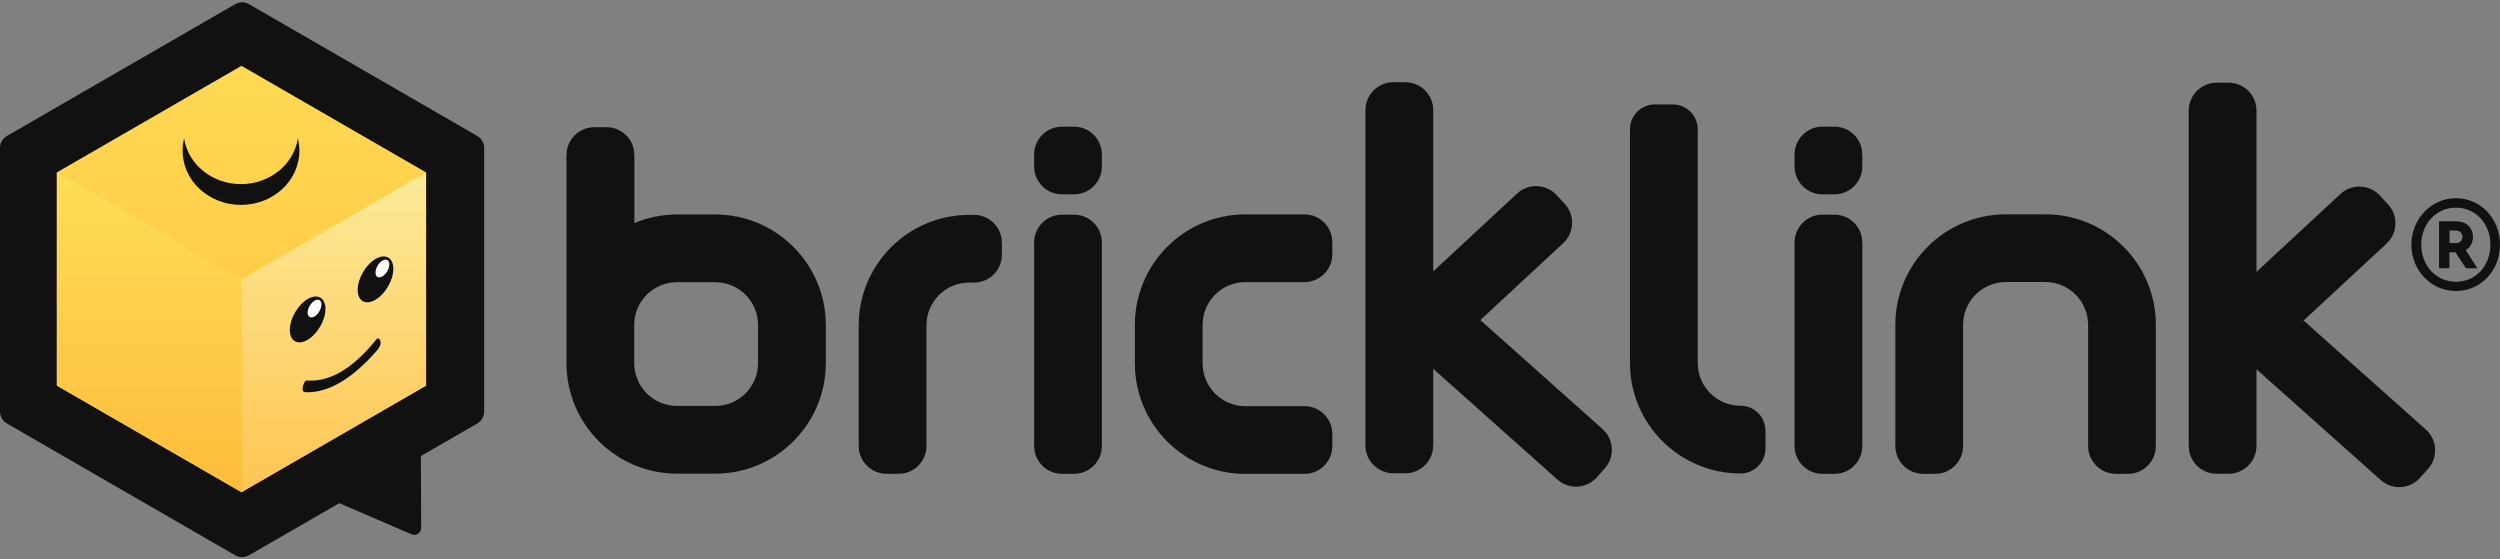 <svg width="1024" height="229" viewBox="0 0 1024 229" fill="none" xmlns="http://www.w3.org/2000/svg">
<rect x="0" y="0" width="1024" height="229" fill="#808080" stroke="none"/>
<g clip-path="url(#clip0_796_225)">
<path fill-rule="evenodd" clip-rule="evenodd" d="M96.319 1.714L2.841 55.685C1.083 56.698 0 58.576 0 60.605V168.543C0 170.575 1.083 172.449 2.841 173.466L96.319 227.436C98.077 228.449 100.243 228.449 102.001 227.436L138.972 206.091L168.554 218.839C170.436 219.65 172.528 218.265 172.519 216.219L172.395 186.794L195.479 173.466C197.237 172.449 198.32 170.575 198.32 168.543V60.605C198.32 58.576 197.237 56.698 195.479 55.685L102.001 1.714C100.243 0.698 98.077 0.698 96.319 1.714Z" fill="#111111"/>
<path fill-rule="evenodd" clip-rule="evenodd" d="M23.285 70.62V157.937L98.902 201.593L174.518 157.937V70.62L98.902 26.964L23.285 70.62Z" fill="url(#paint0_linear_796_225)"/>
<path fill-rule="evenodd" clip-rule="evenodd" d="M98.902 114.432V201.592L174.519 157.936V70.619L98.902 114.432Z" fill="url(#paint1_linear_796_225)"/>
<path fill-rule="evenodd" clip-rule="evenodd" d="M23.285 70.619V157.936L98.902 201.592V114.432L23.285 70.619Z" fill="url(#paint2_linear_796_225)"/>
<path fill-rule="evenodd" clip-rule="evenodd" d="M125.655 155.844C134.917 156.577 144.408 151.122 154.147 139.034C155.02 137.948 155.876 139.088 155.876 140.429C155.876 141.76 155.042 142.846 154.147 143.86C144.295 155.041 134.788 160.77 125.655 160.673C124.777 160.663 123.927 160.622 123.927 159.288C123.927 157.944 124.793 155.778 125.655 155.844Z" fill="#111111"/>
<path fill-rule="evenodd" clip-rule="evenodd" d="M133.31 126.534C133.31 131.143 130.036 136.813 126.004 139.192C121.971 141.572 118.704 139.769 118.704 135.15C118.704 130.542 121.971 124.875 126.004 122.496C130.036 120.116 133.31 121.92 133.31 126.534Z" fill="#111111"/>
<path fill-rule="evenodd" clip-rule="evenodd" d="M131.659 124.724C131.659 126.502 130.394 128.697 128.839 129.613C127.277 130.529 126.012 129.834 126.012 128.051C126.012 126.27 127.277 124.079 128.839 123.163C130.394 122.237 131.659 122.942 131.659 124.724Z" fill="white"/>
<path fill-rule="evenodd" clip-rule="evenodd" d="M161.105 110.127C161.105 114.735 157.838 120.402 153.799 122.781C149.767 125.165 146.499 123.36 146.499 118.752C146.499 114.134 149.767 108.464 153.799 106.085C157.838 103.705 161.105 105.518 161.105 110.127Z" fill="#111111"/>
<path fill-rule="evenodd" clip-rule="evenodd" d="M159.452 108.314C159.452 110.093 158.197 112.287 156.632 113.203C155.071 114.129 153.812 113.43 153.812 111.651C153.812 109.86 155.071 107.676 156.632 106.75C158.197 105.837 159.452 106.533 159.452 108.314Z" fill="white"/>
<path fill-rule="evenodd" clip-rule="evenodd" d="M122.008 56.734C120.343 67.295 110.546 75.411 98.707 75.411C86.865 75.411 77.068 67.295 75.403 56.734C75.003 58.34 74.789 60.008 74.789 61.724C74.789 73.985 85.495 83.926 98.707 83.926C111.913 83.926 122.622 73.985 122.622 61.724C122.622 60.008 122.405 58.34 122.008 56.734Z" fill="#111111"/>
<path fill-rule="evenodd" clip-rule="evenodd" d="M993.623 175.935L943.555 131.295L977.512 99.794C982.131 95.509 982.403 88.291 978.114 83.673L974.769 80.072C970.48 75.453 963.258 75.184 958.633 79.469L924.258 111.358V45.28C924.258 38.979 919.152 33.869 912.842 33.869H907.926C901.623 33.869 896.51 38.979 896.51 45.28V182.639C896.51 188.944 901.623 194.05 907.926 194.05H912.842C919.152 194.05 924.258 188.944 924.258 182.639V151.255L975.149 196.627C979.85 200.827 987.072 200.415 991.266 195.711L994.541 192.044C998.735 187.343 998.323 180.128 993.623 175.935Z" fill="#111111"/>
<path fill-rule="evenodd" clip-rule="evenodd" d="M776.331 182.677V133.035C776.331 108.045 796.604 87.787 821.602 87.787H837.757C862.762 87.787 883.035 108.045 883.035 133.032V182.677C883.035 188.975 877.922 194.088 871.619 194.088H866.703C860.393 194.088 855.287 188.975 855.287 182.677V133.032C855.287 123.361 847.437 115.519 837.757 115.519H821.602C811.928 115.519 804.079 123.361 804.079 133.035V182.677C804.079 188.975 798.973 194.088 792.663 194.088H787.747C781.437 194.088 776.331 188.975 776.331 182.677Z" fill="#111111"/>
<path fill-rule="evenodd" clip-rule="evenodd" d="M751.383 194.087H746.467C740.163 194.087 735.051 188.977 735.051 182.676V99.324C735.051 93.022 740.163 87.916 746.467 87.916H751.383C757.693 87.916 762.805 93.022 762.805 99.324V182.676C762.805 188.977 757.693 194.087 751.383 194.087Z" fill="#111111"/>
<path fill-rule="evenodd" clip-rule="evenodd" d="M751.376 79.601H746.467C740.163 79.601 735.051 74.492 735.051 68.187V63.283C735.051 56.982 740.163 51.872 746.467 51.872H751.376C757.686 51.872 762.799 56.982 762.799 63.283V68.187C762.799 74.492 757.686 79.601 751.376 79.601Z" fill="#111111"/>
<path fill-rule="evenodd" clip-rule="evenodd" d="M712.909 193.926C687.904 193.926 667.637 173.668 667.637 148.684V52.982C667.637 47.337 672.218 42.763 677.862 42.763H685.154C690.805 42.763 695.386 47.337 695.386 52.982V148.684C695.386 158.351 703.229 166.194 712.909 166.194C718.554 166.194 723.14 170.768 723.14 176.416V183.703C723.14 189.349 718.554 193.926 712.909 193.926Z" fill="#111111"/>
<path fill-rule="evenodd" clip-rule="evenodd" d="M656.405 175.74L606.34 131.101L640.295 99.6C644.913 95.314 645.185 88.096 640.896 83.478L637.551 79.877C633.261 75.259 626.039 74.989 621.414 79.275L587.043 111.163V45.086C587.043 38.785 581.93 33.675 575.625 33.675H570.709C564.404 33.675 559.294 38.785 559.294 45.086V182.445C559.294 188.749 564.404 193.856 570.709 193.856H575.625C581.93 193.856 587.043 188.749 587.043 182.445V151.061L637.932 196.433C642.632 200.633 649.854 200.221 654.048 195.517L657.324 191.849C661.518 187.149 661.106 179.934 656.405 175.74Z" fill="#111111"/>
<path fill-rule="evenodd" clip-rule="evenodd" d="M534.301 194.102H510.117C485.111 194.102 464.844 173.845 464.844 148.857V133.059C464.844 108.068 485.111 87.814 510.114 87.814H534.301C540.607 87.814 545.722 92.924 545.722 99.221V104.135C545.722 110.436 540.607 115.549 534.301 115.549H510.114C500.437 115.549 492.594 123.384 492.594 133.059V148.857C492.594 158.528 500.437 166.37 510.117 166.37H534.301C540.607 166.37 545.722 171.476 545.722 177.781V182.691C545.722 188.996 540.607 194.102 534.301 194.102Z" fill="#111111"/>
<path fill-rule="evenodd" clip-rule="evenodd" d="M439.917 194.087H435.001C428.696 194.087 423.583 188.977 423.583 182.676V99.324C423.583 93.022 428.696 87.916 435.001 87.916H439.917C446.223 87.916 451.336 93.022 451.336 99.324V182.676C451.336 188.977 446.223 194.087 439.917 194.087Z" fill="#111111"/>
<path fill-rule="evenodd" clip-rule="evenodd" d="M439.911 79.601H435.001C428.696 79.601 423.583 74.492 423.583 68.187V63.283C423.583 56.982 428.696 51.872 435.001 51.872H439.911C446.216 51.872 451.329 56.982 451.329 63.283V68.187C451.329 74.492 446.216 79.601 439.911 79.601Z" fill="#111111"/>
<path fill-rule="evenodd" clip-rule="evenodd" d="M368.061 194.066H363.144C356.84 194.066 351.726 188.959 351.726 182.655V133.254C351.726 108.27 371.997 88.012 396.999 88.012H398.953C405.258 88.012 410.371 93.118 410.371 99.423V104.333C410.371 110.637 405.258 115.744 398.953 115.744H396.999C387.322 115.744 379.479 123.586 379.479 133.254V182.655C379.479 188.959 374.366 194.066 368.061 194.066Z" fill="#111111"/>
<path fill-rule="evenodd" clip-rule="evenodd" d="M259.783 132.082C260.316 122.902 267.989 115.589 277.307 115.589H292.975C302.639 115.589 310.499 123.444 310.499 133.102V148.764C310.499 158.419 302.639 166.274 292.975 166.274H277.307C267.646 166.274 259.783 158.419 259.783 148.764V132.082ZM292.975 87.857H277.307C271.116 87.857 265.213 89.106 259.837 91.363V63.504C259.837 57.202 254.725 52.096 248.419 52.096H243.503C237.198 52.096 232.034 57.202 232.034 63.504V148.764C232.034 173.713 252.343 194.009 277.307 194.009H292.975C317.939 194.009 338.248 173.713 338.248 148.764V133.102C338.248 108.153 317.939 87.857 292.975 87.857Z" fill="#111111"/>
<path d="M1024 100.258C1024 110.838 1016.08 119.201 1005.94 119.201C995.808 119.201 987.699 110.775 987.699 100.258C987.699 89.742 995.745 81.189 1005.94 81.189C1016.14 81.189 1024 89.552 1024 100.258ZM1020.07 100.195C1020.07 91.516 1013.93 85.054 1005.94 85.054C997.962 85.054 991.754 91.579 991.754 100.195C991.754 108.811 997.836 115.4 1005.94 115.4C1014.05 115.4 1020.07 108.938 1020.07 100.195ZM1009.94 102.412L1014.75 109.888H1010.06L1005.75 103.363H1003.28V109.888H999.039V90.629H1005.94C1010.06 90.629 1012.91 93.1 1012.91 97.028C1012.91 99.562 1011.77 101.399 1009.87 102.476L1009.94 102.412ZM1003.35 99.562H1006.01C1007.59 99.562 1008.61 98.485 1008.61 97.028C1008.61 95.444 1007.53 94.43 1006.01 94.43H1003.35V99.562Z" fill="#111111"/>
</g>
<defs>
<linearGradient id="paint0_linear_796_225" x1="-0.113" y1="-0.055" x2="-0.113" y2="228.611" gradientUnits="userSpaceOnUse">
<stop stop-color="#FEDD57"/>
<stop offset="1" stop-color="#FEBD3A"/>
</linearGradient>
<linearGradient id="paint1_linear_796_225" x1="98.893" y1="70.62" x2="98.893" y2="201.628" gradientUnits="userSpaceOnUse">
<stop stop-color="#FCEA98"/>
<stop offset="1" stop-color="#FFC553"/>
</linearGradient>
<linearGradient id="paint2_linear_796_225" x1="23.275" y1="70.619" x2="23.275" y2="201.628" gradientUnits="userSpaceOnUse">
<stop stop-color="#FEDD57"/>
<stop offset="1" stop-color="#FEBD3A"/>
</linearGradient>
<clipPath id="clip0_796_225">
<rect width="1024" height="227.244" fill="white" transform="translate(0 0.952)"/>
</clipPath>
</defs>
</svg>
